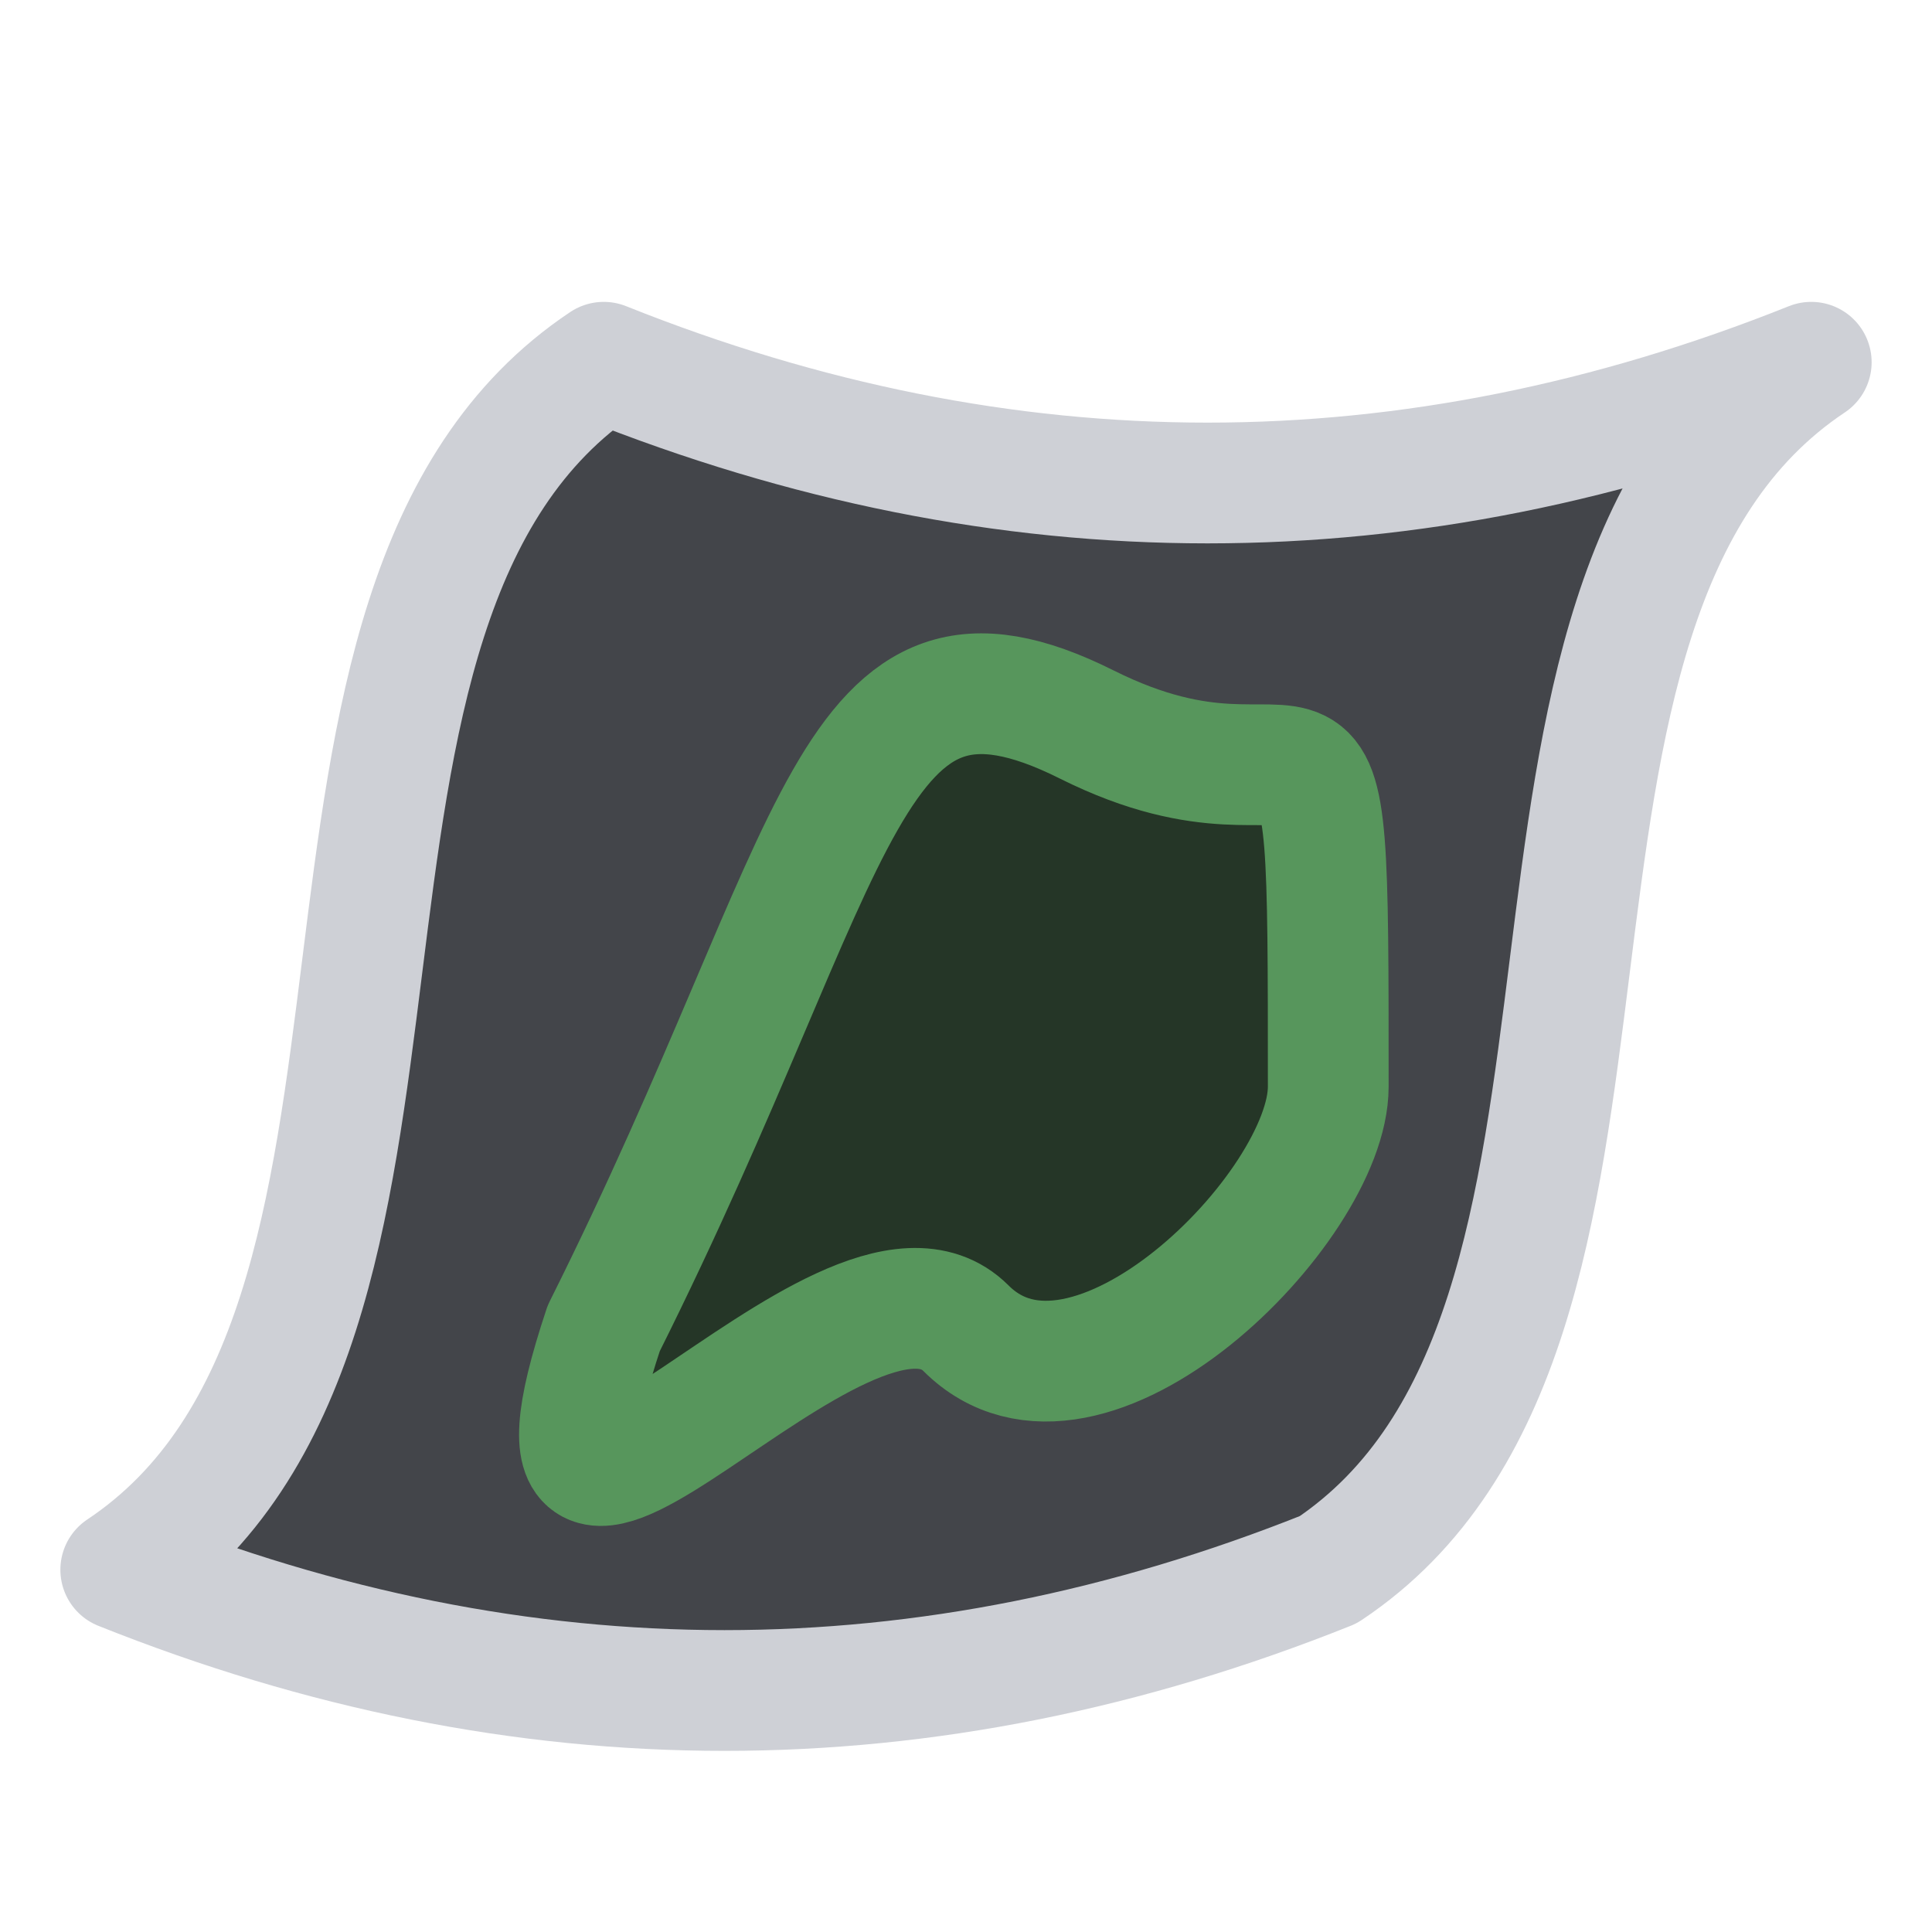 <svg xmlns="http://www.w3.org/2000/svg" height="16" width="16" viewBox="0 0 16 16">
    <path fill="#43454A" stroke="#CED0D6" stroke-linejoin="round" d="m 1,13 c 3,-2 1,-8 4,-10 q 5,2 10,0 c -3,2 -1,8 -4,10 q -5,2 -10,0 z" />
    <path fill="#253627" stroke="#57965C" stroke-linejoin="round" d="m 5,11 c 2,-4 2,-6 4,-5 c 2,1 2,-1 2,3 c 0,1 -2,3 -3,2 c -1,-1 -4,3 -3,0 z"/>
</svg>
